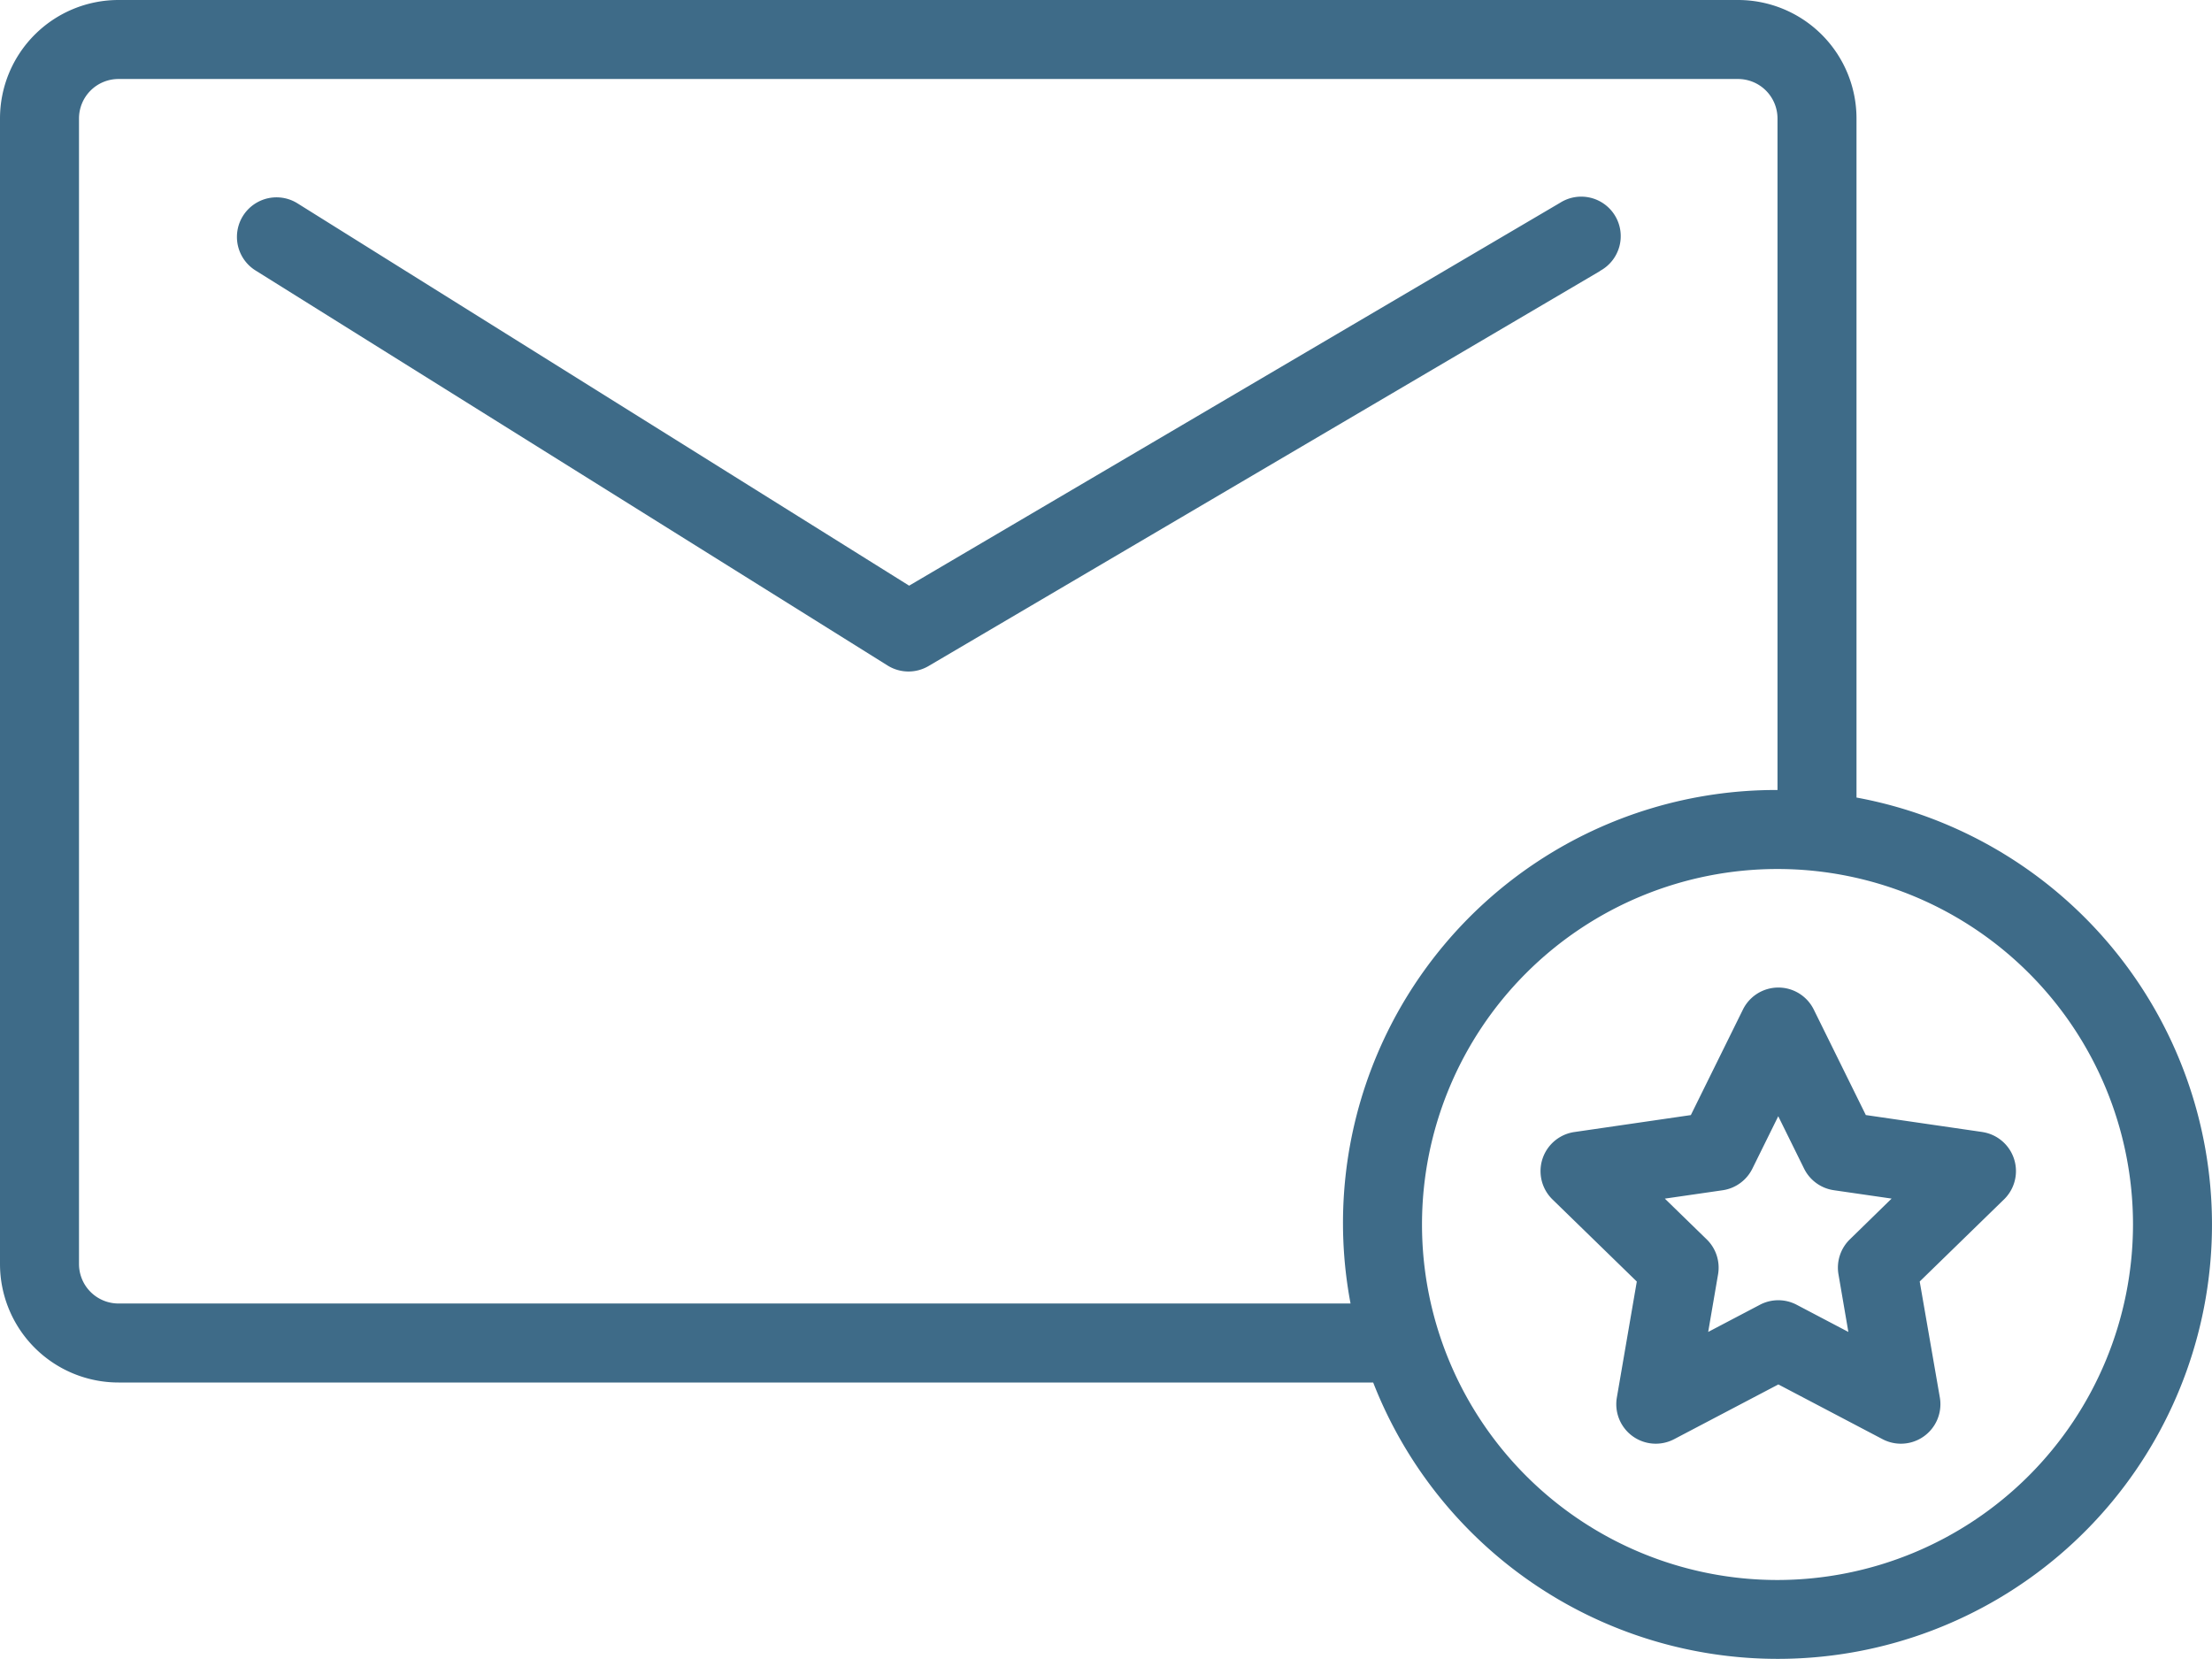 <svg xmlns="http://www.w3.org/2000/svg" width="56" height="42" viewBox="0 0 56 42">
  <g id="star" transform="translate(-4 -11)">
    <path id="Trazado_1440" data-name="Trazado 1440" d="M51,31.191V14a3,3,0,0,0-3-3H7a3,3,0,0,0-3,3V43a3,3,0,0,0,3,3H38.764A10.994,10.994,0,1,0,51,31.191ZM7,44a1,1,0,0,1-1-1V14a1,1,0,0,1,1-1H48a1,1,0,0,1,1,1V31A10.962,10.962,0,0,0,38.191,44Zm42,7a9,9,0,1,1,9-9A9.01,9.01,0,0,1,49,51Zm5.184-11.342-2.948-.429-1.318-2.671a1,1,0,0,0-1.793,0l-1.319,2.672-2.948.429a1,1,0,0,0-.555,1.706l2.135,2.079-.505,2.936a1,1,0,0,0,1.45,1.055l2.639-1.386,2.638,1.386a1,1,0,0,0,1.45-1.055L52.6,43.443l2.135-2.079a1,1,0,0,0-.556-1.706Zm-3.353,2.719a1,1,0,0,0-.287.886l.25,1.457-1.309-.688a1,1,0,0,0-.93,0l-1.31.688.25-1.457a1,1,0,0,0-.287-.886l-1.06-1.032,1.463-.212a1,1,0,0,0,.753-.547l.655-1.327.654,1.326a1,1,0,0,0,.753.547l1.463.212ZM44.507,17.862l-17,10a1,1,0,0,1-1.037-.014l-16-10a1,1,0,0,1,1.061-1.7l15.485,9.679,16.478-9.692a1,1,0,1,1,1.013,1.723Z" fill="#3e6b88"/>
  </g>
</svg>
